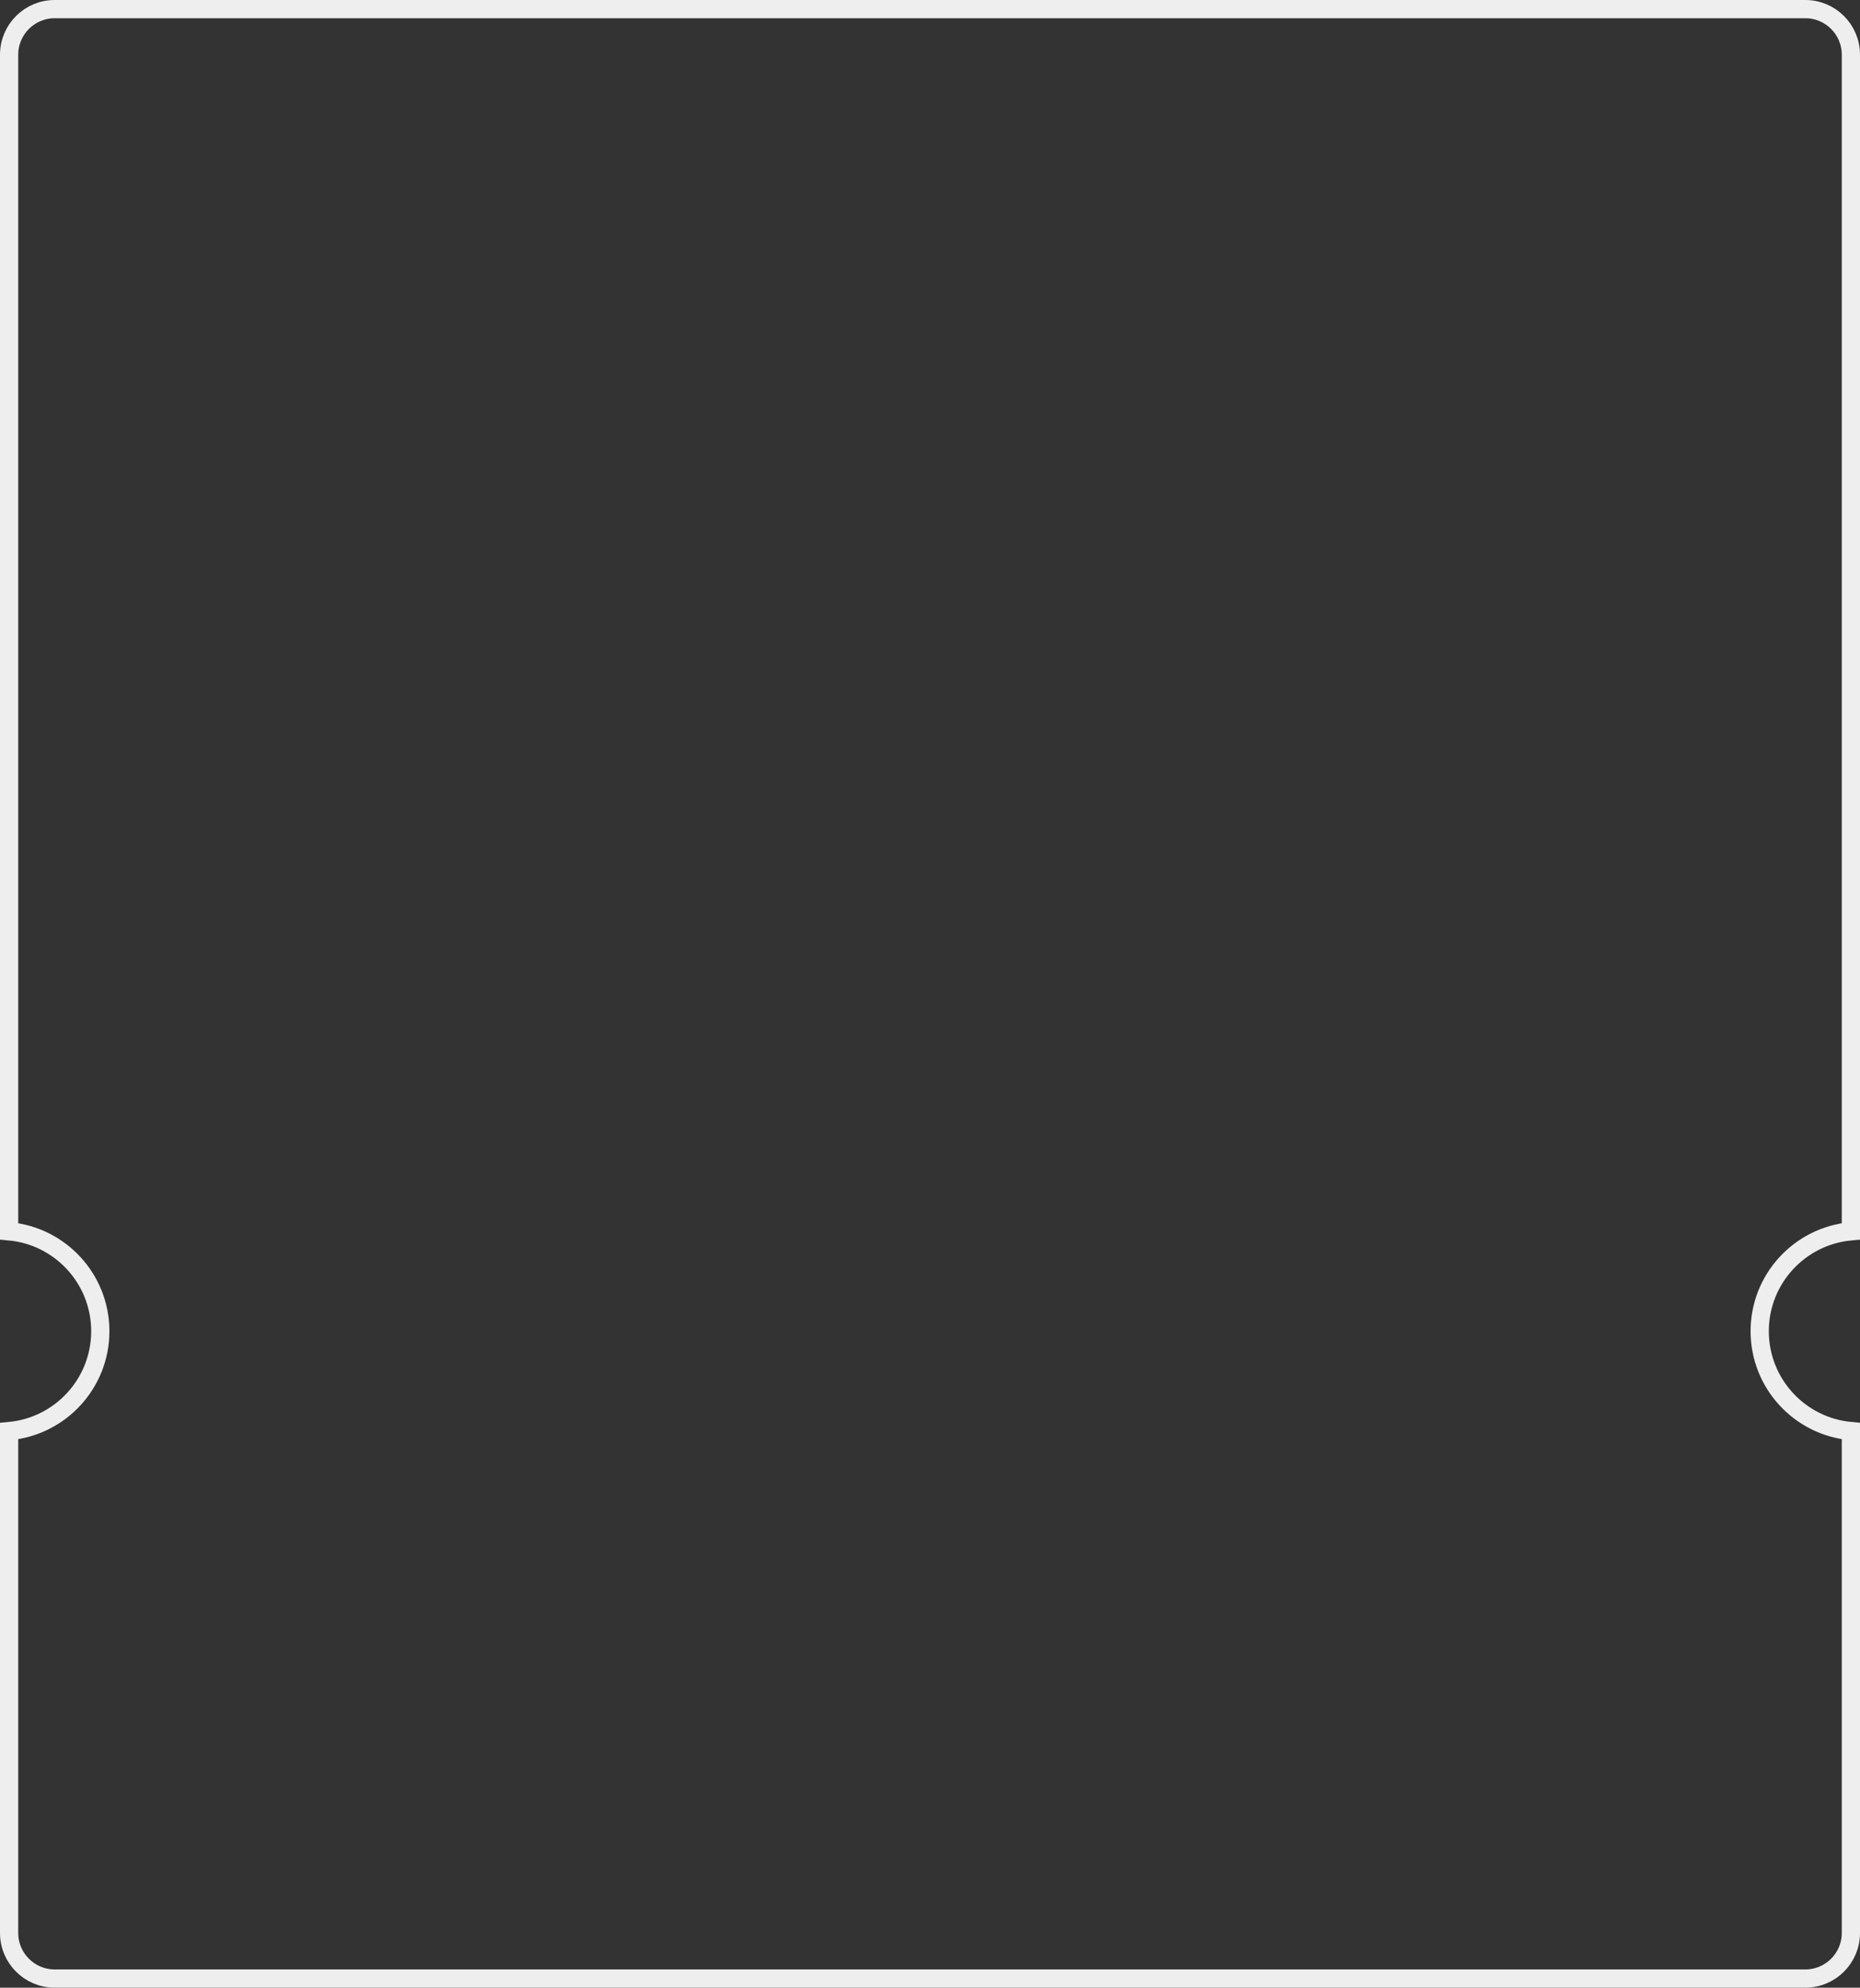 <?xml version="1.0" encoding="UTF-8"?>
<svg width="102px" height="109px" viewBox="0 0 102 109" version="1.1" xmlns="http://www.w3.org/2000/svg" xmlns:xlink="http://www.w3.org/1999/xlink">
    <rect x="0" y="0" width="102" height="109" fill="#333333" stroke="none"/>
    <!-- Generator: Sketch 59.1 (86144) - https://sketch.com -->
    <title>切片</title>
    <desc>Created with Sketch.</desc>
    <defs>
        <path d="M99,0 C100.657,-3.04359188e-16 102,1.343 102,3 L102,68 L102,68 C99.239,68 97,70.239 97,73 C97,75.761 99.239,78 102,78 L102,106 C102,107.657 100.657,109 99,109 L3,109 C1.343,109 9.18990671e-05,107.657 9.18990671e-05,106 L-8.52651283e-14,78 L-8.52651283e-14,78 C2.761,78 5,75.761 5,73 C5,70.239 2.761,68 -8.52651283e-14,68 L9.18990671e-05,3 C9.18990671e-05,1.343 1.343,3.04359188e-16 3,0 L99,0 Z" id="path-1"></path>
    </defs>
    <g id="云通知" stroke="none" stroke-width="1" fill="none" fill-rule="evenodd">
        <g id="个人号_次数充值提醒" transform="translate(-137, -315)">
            <g id="编组-6" transform="translate(10, 258)">
                <g id="编组-2" transform="translate(127, 49)">
                    <g id="矩形">
                        <g id="bg_frame_unselect" transform="translate(0, 8)">
                            <mask id="mask-2" fill="white">
                                <use xlink:href="#path-1"></use>
                            </mask>
                            <path stroke="#EEEEEE" d="M0.5,67.522 C3.303,67.775 5.5,70.131 5.5,73 C5.5,75.869 3.303,78.225 0.5,78.478 L0.5,106 C0.5,107.381 1.619,108.5 3,108.5 L99,108.5 C100.381,108.5 101.5,107.381 101.5,106 L101.5,78.478 C98.697,78.225 96.5,75.869 96.5,73 C96.5,70.131 98.697,67.775 101.5,67.522 L101.5,3 C101.5,1.619 100.381,0.5 99,0.5 L3,0.5 C1.619,0.5 0.5,1.619 0.5,3 L0.5,67.522 Z"></path>
                        </g>
                    </g>
                </g>
            </g>
        </g>
    </g>
</svg>